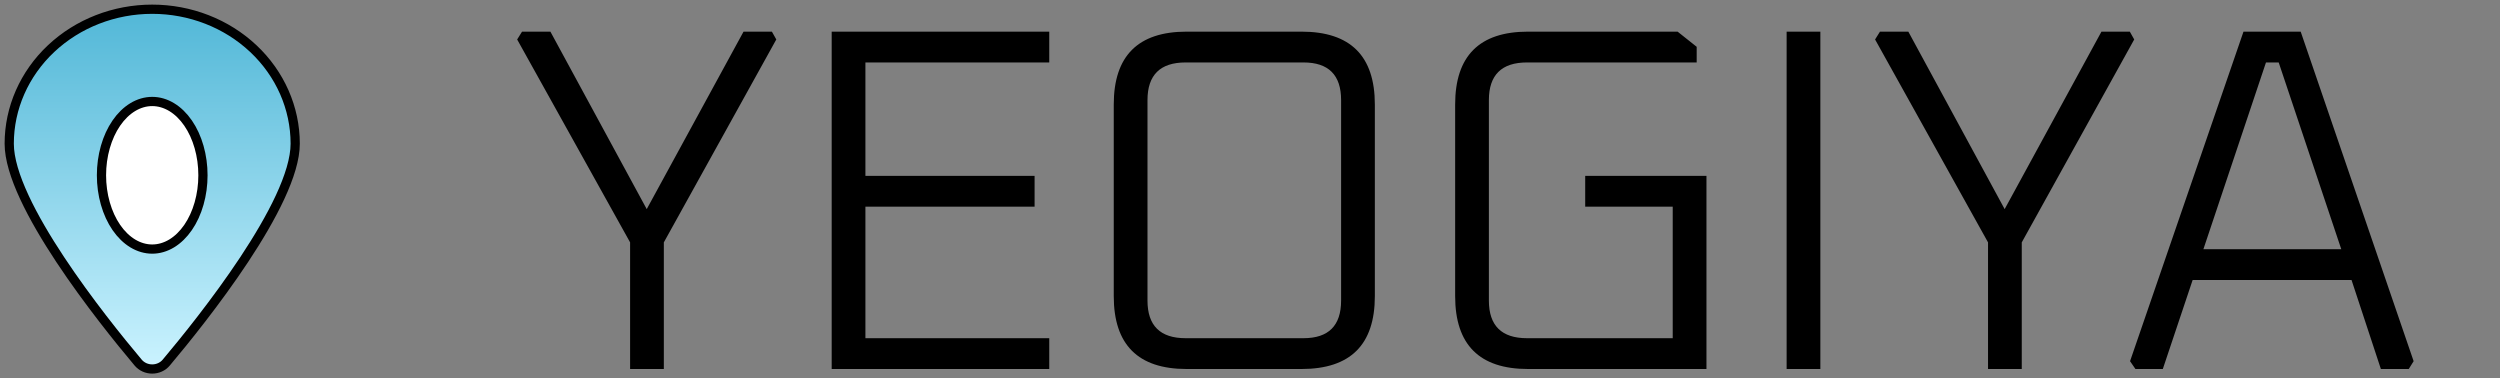 <svg width="271" height="41" viewBox="0 0 271 41" fill="none" xmlns="http://www.w3.org/2000/svg">
<rect x="0" y="0" width="271" height="41" fill="#808080" stroke="none"/>
<path d="M56.06 4.278L56.59 3.43H59.664L70.105 22.669L80.599 3.43H83.673L84.15 4.278L71.96 26.273V40H68.303V26.273L56.06 4.278ZM90.154 40V3.43H113.739V6.769H93.811V19.065H112.149V22.404H93.811V36.661H113.739V40H90.154ZM120.731 32.103V11.327C120.731 6.062 123.363 3.43 128.628 3.43H141.083C146.383 3.43 149.033 6.062 149.033 11.327V32.103C149.033 37.368 146.383 40 141.083 40H128.628C123.363 40 120.731 37.368 120.731 32.103ZM124.388 32.58C124.388 35.301 125.766 36.661 128.522 36.661H141.295C144.015 36.661 145.376 35.301 145.376 32.58V10.85C145.376 8.129 144.015 6.769 141.295 6.769H128.522C125.766 6.769 124.388 8.129 124.388 10.85V32.58ZM157.738 32.103V11.327C157.738 6.062 160.37 3.43 165.635 3.43H181.853L183.92 5.073V6.769H165.529C162.773 6.769 161.395 8.129 161.395 10.85V32.58C161.395 35.301 162.773 36.661 165.529 36.661H181.323V22.404H171.836V19.065H184.98V40H165.635C160.37 40 157.738 37.368 157.738 32.103ZM193.67 40V3.43H197.327V40H193.67ZM203.259 4.278L203.789 3.43H206.863L217.304 22.669L227.798 3.43H230.872L231.349 4.278L219.159 26.273V40H215.502V26.273L203.259 4.278ZM230.898 39.152L243.194 3.43H249.395L261.638 39.152L261.108 40H258.087L254.907 30.354H237.682L234.449 40H231.481L230.898 39.152ZM238.848 27.015H253.794L247.01 6.769H245.632L238.848 27.015Z" fill="black"/>
<path d="M16.5 1C20.611 1 24.553 2.535 27.46 5.269C30.367 8.002 32 11.709 32 15.574C32 22.064 21.925 34.668 18.019 39.307C17.838 39.523 17.607 39.698 17.343 39.818C17.08 39.938 16.791 40 16.499 40C16.206 40 15.918 39.938 15.654 39.818C15.391 39.698 15.16 39.523 14.978 39.307C11.075 34.666 1 22.064 1 15.574C1 11.709 2.633 8.002 5.54 5.269C8.447 2.535 12.389 1 16.5 1Z" fill="url(#paint0_linear_71_11154)" stroke="black" stroke-linecap="round" stroke-linejoin="round"/>
<path d="M11 19C11 20.051 11.142 21.091 11.419 22.061C11.695 23.032 12.1 23.914 12.611 24.657C13.122 25.4 13.728 25.989 14.395 26.391C15.062 26.793 15.778 27 16.5 27C17.222 27 17.938 26.793 18.605 26.391C19.272 25.989 19.878 25.4 20.389 24.657C20.9 23.914 21.305 23.032 21.581 22.061C21.858 21.091 22 20.051 22 19C22 17.949 21.858 16.909 21.581 15.938C21.305 14.968 20.9 14.086 20.389 13.343C19.878 12.6 19.272 12.011 18.605 11.609C17.938 11.207 17.222 11 16.5 11C15.778 11 15.062 11.207 14.395 11.609C13.728 12.011 13.122 12.6 12.611 13.343C12.1 14.086 11.695 14.968 11.419 15.938C11.142 16.909 11 17.949 11 19Z" fill="white" stroke="black" stroke-linecap="round" stroke-linejoin="round"/>
<defs>
<linearGradient id="paint0_linear_71_11154" x1="16.5" y1="1" x2="16.5" y2="40" gradientUnits="userSpaceOnUse">
<stop stop-color="#51B7D7"/>
<stop offset="1" stop-color="#CBF3FF"/>
</linearGradient>
</defs>
</svg>

